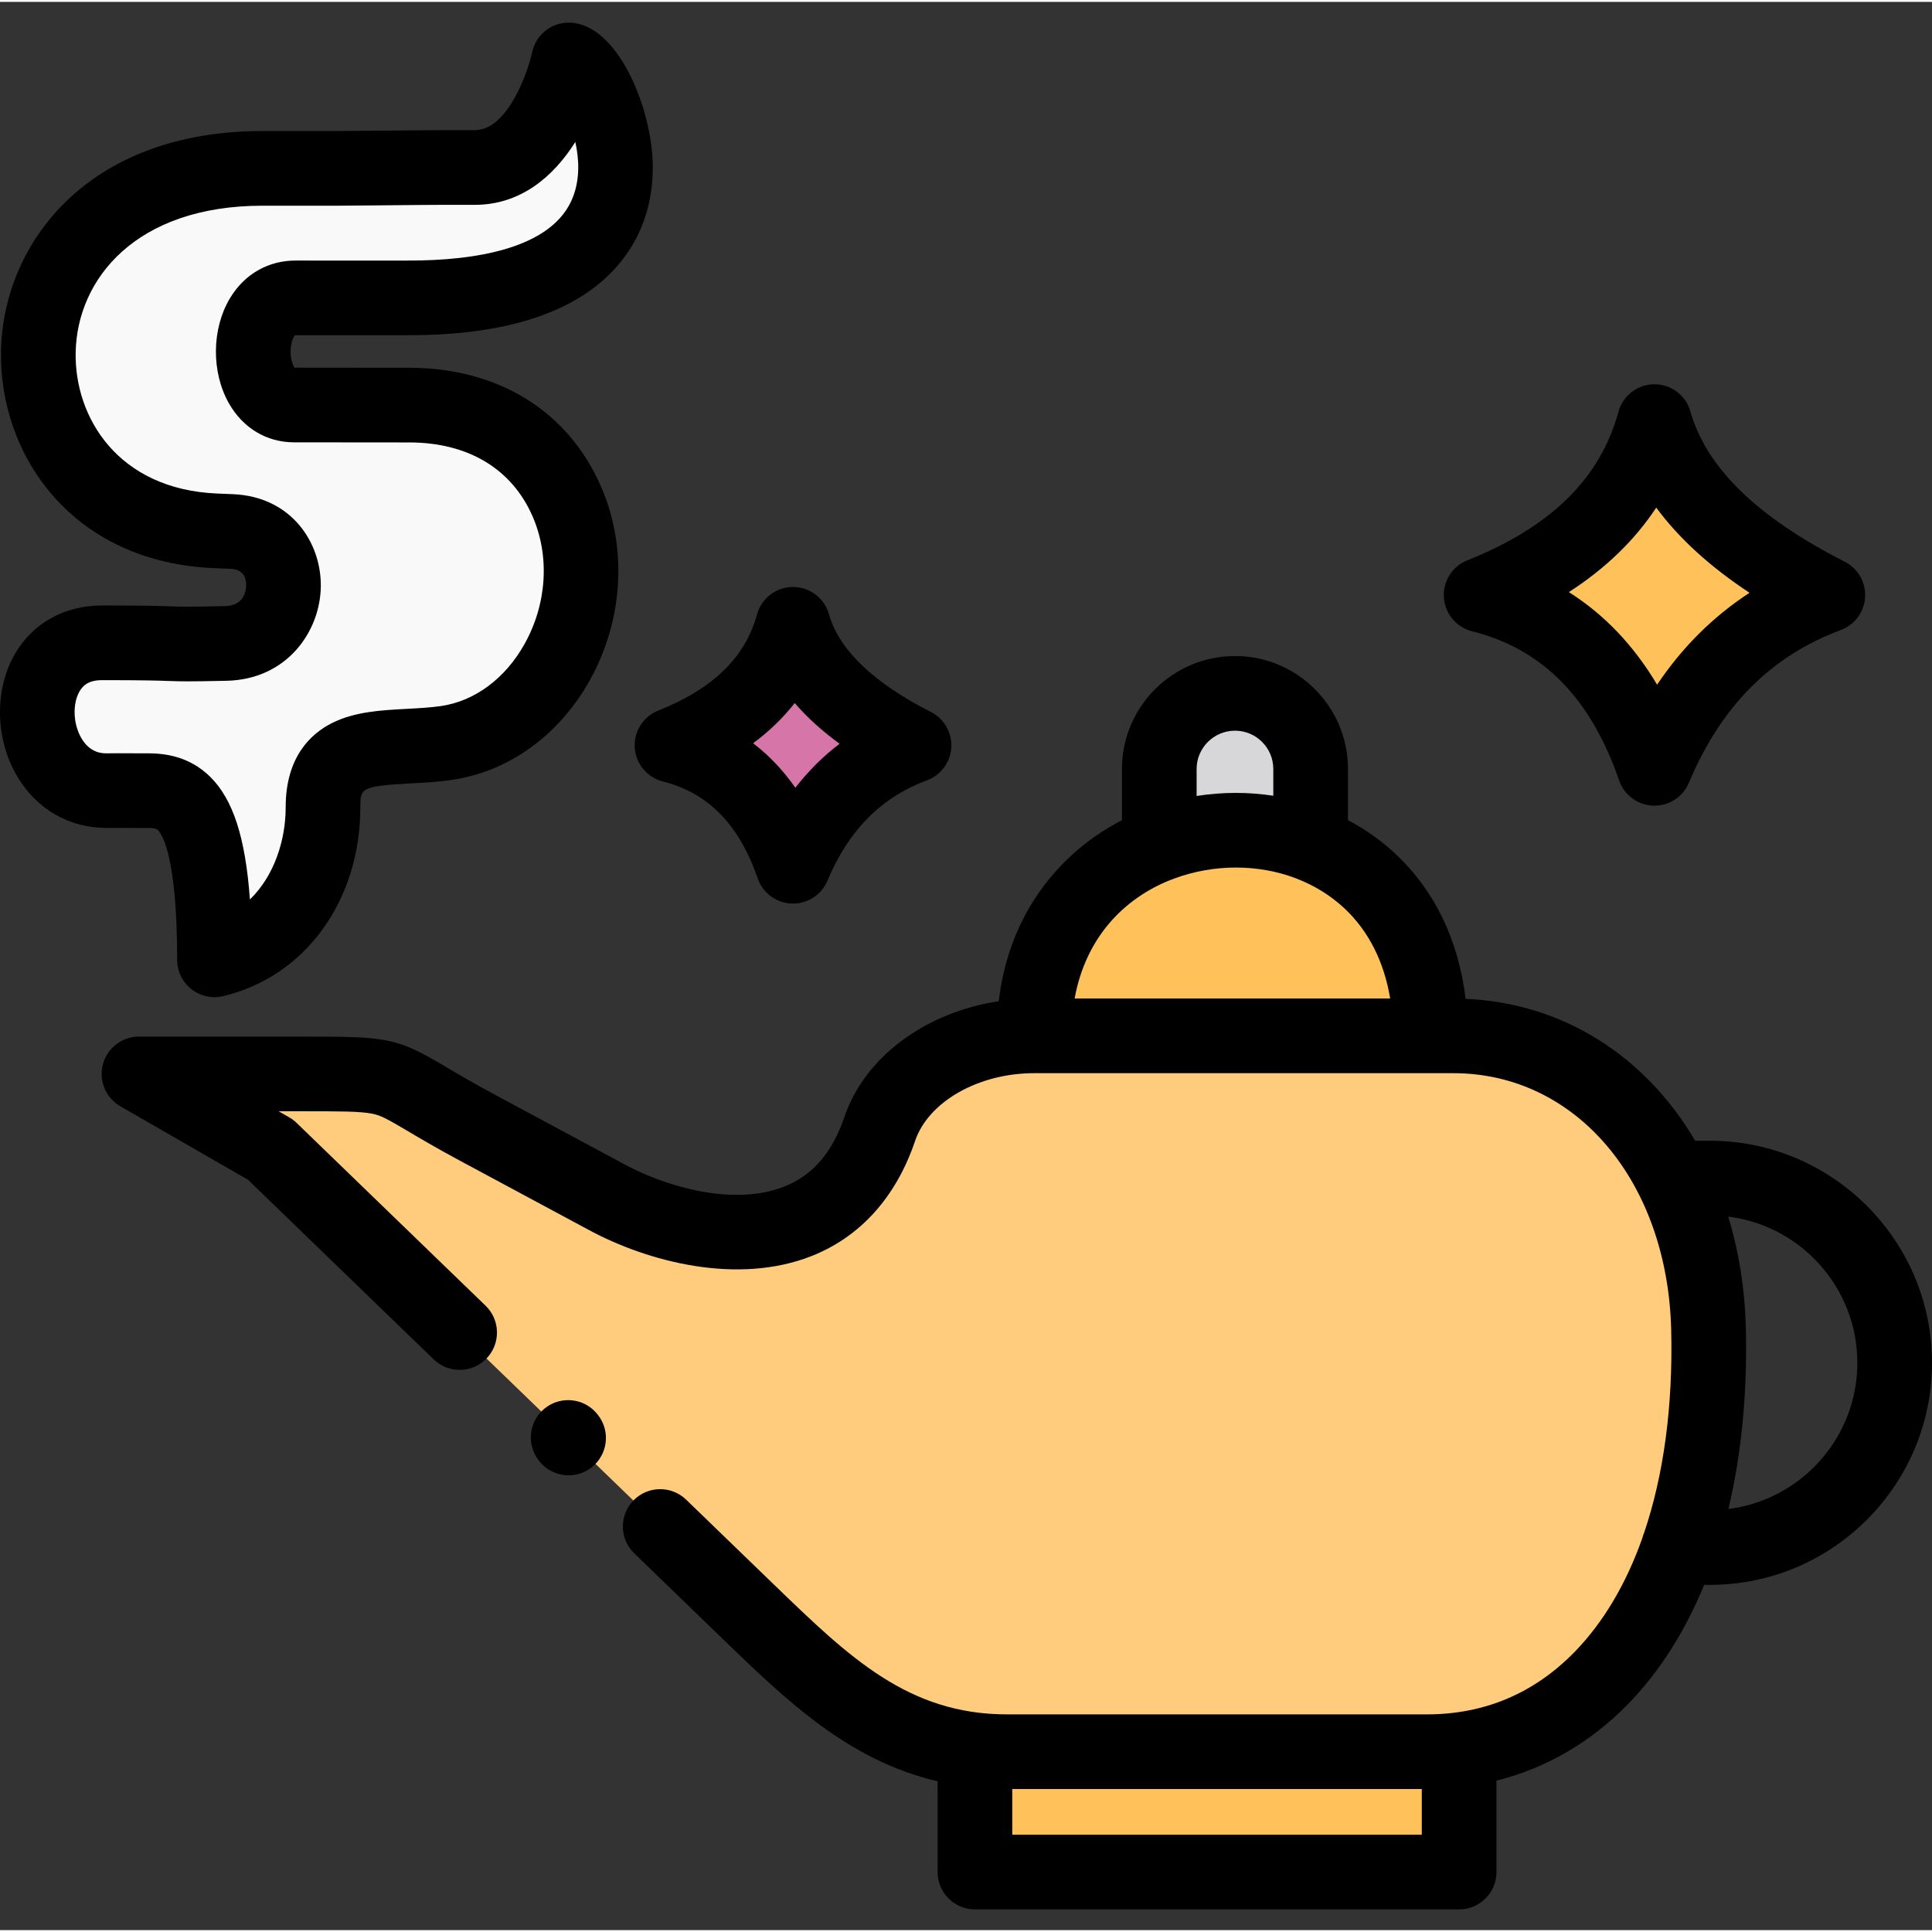<svg height="511pt" viewBox="0 -5 512 511" width="511pt" xmlns="http://www.w3.org/2000/svg"><rect x="0" y="-5" width="512" height="511" fill="#333333" stroke="none"/><g fill-rule="evenodd"><path d="m233.145 293.672c-12.504 37.02-51.574 29.281-72.344 18.102l-34.418-18.496c-26.348-14.176-18.109-14.176-46.559-14.176h-42.996l34.898 20.09 126.383 122.234c20.879 20.176 38.453 37.297 68.781 37.297h111.246c30.918 0 54.906-20.062 66.711-54.195 5.605-16.281 8.465-35.758 7.93-57.781-.363-14.77-3.672-28.332-9.391-39.875-11.379-22.98-32.289-37.859-58.242-37.859h-111.109c-18.355 0-35.762 9.555-40.891 24.66zm0 0" fill="#ffcb7c"/><path d="m274.035 269.012h105.055c0-27.152-13.988-43.938-31.758-50.832-12.668-4.934-27.301-4.848-40.109.086-18.441 7.09-33.188 24.184-33.188 50.746zm0 0" fill="#ffc15a"/><path d="m307.223 218.266c12.809-4.934 27.441-5.02 40.109-.086v-19.895c0-11.016-9.023-20.039-20.039-20.039-11.043 0-20.07 9.023-20.07 20.039zm0 0" fill="#d7d6d8"/><path d="m386.684 458.723h-128.316v31.891h128.316zm0 0" fill="#ffc15a"/><path d="m392.516 152.188c22.785 5.746 37.586 21.746 45.938 45.93 9.164-21.828 23.938-37.719 45.941-45.93-24.133-12.301-40.617-27.211-45.941-45.957-5.715 21.016-21.328 36.148-45.938 45.957zm0 0" fill="#ffc15a"/><path d="m242.227 192.008c-16.848-8.574-28.367-18.973-32.066-32.059-4.008 14.656-14.883 25.219-32.066 32.059 15.895 4.008 26.234 15.16 32.066 32.059 6.391-15.246 16.703-26.344 32.066-32.059zm0 0" fill="#d675a7"/><path d="m118.168 191.418c27.051-3.867 43.699-37.27 32.039-64.031-6.277-14.402-20.016-25.5-41.707-25.527l-30.582-.027c-14.461-.027-14.547-28.723.617-28.387 2.973.027 27.219 0 29.938 0 81.227 0 50.031-63.051 42.238-63.051 0 0-6.027 28.613-25.004 28.5-14.516-.055-29.566.223-35.762.223h-20.352c-78.453 0-75.762 93.457-12.414 96.062l4.117.168c19.23.785 18.109 29.281-1.484 29.676-19.145.418-8.043-.168-32.766-.168-24.555 0-21.609 39.512 1.484 39.176 3.223-.059 6.953.027 10.148 0 9.922-.113 18.16 4.145 18.16 44.836 18.445-4.371 28.758-21.746 28.758-40.465.004-18.973 17.156-14.797 32.57-16.984zm0 0" fill="#f9f9f9"/></g><path d="m453.141 296.809h-3.902c-13.129-22.316-34.887-36.504-60.84-37.602-1.855-15.527-8.184-28.695-18.609-38.445-3.773-3.531-8.004-6.508-12.562-8.918v-13.559c0-16.504-13.43-29.93-29.934-29.93-16.523 0-29.965 13.426-29.965 29.93v13.578c-4.758 2.461-9.195 5.508-13.176 9.129-7.934 7.219-17.188 19.551-19.473 38.836-19.328 2.922-35.488 14.711-40.91 30.68-3.188 9.438-8.406 15.477-15.957 18.453-13.363 5.27-31.152.117-42.328-5.902l-34.414-18.492c-5.738-3.09-9.75-5.461-12.977-7.371-13.188-7.805-15.246-7.988-38.266-7.988h-43c-4.477 0-8.398 3.012-9.555 7.336-1.16 4.328.738 8.895 4.621 11.129l33.832 19.48 49.207 47.598c3.926 3.801 10.191 3.695 13.988-.23 3.801-3.926 3.695-10.191-.23-13.988l-50.09-48.453c-.582-.562-1.234-1.055-1.941-1.461l-2.82-1.625h5.984c10.039 0 15.57 0 18.77.637 2.391.477 4.047 1.414 9.422 4.594 3.199 1.895 7.582 4.484 13.684 7.77l34.41 18.492c15.617 8.41 39.309 14.629 58.961 6.883 12.93-5.102 22.422-15.66 27.438-30.516 3.531-10.398 16.793-17.949 31.527-17.949h111.105c32.508 0 56.793 28.633 57.746 68.078.48 20.207-1.992 38.371-7.141 53.617-.215.492-.391 1.008-.523 1.543-4.297 12.129-10.328 22.336-17.953 30.148-10.719 10.977-23.883 16.539-39.133 16.539h-111.246c-26.184 0-41.816-15.105-61.609-34.23l-23.449-22.676c-3.926-3.797-10.191-3.691-13.988.234-3.797 3.93-3.695 10.191.234 13.988l23.453 22.684c17.066 16.488 33.371 32.23 56.945 37.727v24.059c0 5.461 4.43 9.891 9.891 9.891h128.316c5.465 0 9.895-4.43 9.895-9.891v-24.23c13.105-3.277 24.941-10.125 34.848-20.27 8.34-8.539 15.105-19.215 20.191-31.609h1.523c32.457 0 58.859-26.398 58.859-58.848s-26.402-58.848-58.859-58.848zm-136.023-98.523c0-5.594 4.566-10.145 10.176-10.145 5.594 0 10.148 4.551 10.148 10.145v7.094c-3.246-.488-6.562-.754-9.93-.754-3.52 0-6.992.285-10.395.812zm-32.332 60.836c2.953-16.289 13.195-26.547 25.328-31.395.387-.117.762-.266 1.129-.426 5.25-1.938 10.812-2.891 16.27-2.891 5.594 0 10.957.977 15.855 2.828.121.055.242.102.363.148 4.688 1.824 8.938 4.453 12.539 7.82 6.402 5.988 10.52 14.141 12.141 23.91h-83.625zm92.008 221.598h-108.531v-12.102h108.527v12.102zm81.246-86.316c3.453-14.488 5.039-30.598 4.629-47.895-.254-10.539-1.887-20.469-4.68-29.602 19.266 2.398 34.227 18.855 34.227 38.75 0 19.879-14.934 36.328-34.176 38.746zm0 0"/><path d="m34.137 213.914c1.59.012 3.164.02 4.652.008 2.453-.035 2.828.34 3.027.535 1.207 1.191 5.133 7.191 5.133 34.406 0 3.027 1.383 5.883 3.758 7.762 1.762 1.395 3.93 2.133 6.137 2.133.762 0 1.523-.09 2.281-.27 21.754-5.156 36.367-25.285 36.367-50.09 0-4.941 0-5.578 13.367-6.289 3.445-.184 7.008-.375 10.699-.895.004 0 .008-.004.012-.004 15.18-2.168 28.566-11.797 36.723-26.418 8.918-15.98 10.031-35.18 2.98-51.359-8.703-19.969-27.207-31.438-50.766-31.469l-30.438-.027c-.445-.566-1.109-2.242-1.059-4.492.055-2.352.82-3.754 1.164-4.105.023-.004.059-.004.098-.004.051-.004.113 0 .168 0 2.391.023 17.617.012 25.797.004l4.234-.004c21.977 0 38.699-4.434 49.699-13.184 9.699-7.715 14.828-18.543 14.828-31.316 0-15.438-9.359-38.336-22.289-38.336-4.68 0-8.715 3.277-9.68 7.855-.922 4.367-6.195 20.645-15.242 20.645-.012 0-.027 0-.043 0-9.371-.035-19.129.066-26.246.145-4.027.043-7.355.078-9.555.078h-20.352c-46.809 0-68.75 30.172-69.324 58.207-.566 27.461 18.66 56.074 56.504 57.633l4.121.168c1.086.043 4.387.18 4.34 4.434-.012 1.254-.457 5.363-5.637 5.465-9.828.219-11.379.16-14.191.062-2.754-.098-6.52-.234-18.359-.234-10.016 0-18.465 4.734-23.176 12.988-5.402 9.465-5.129 22.445.688 32.293 5.219 8.84 14.004 13.801 24.145 13.68 1.676-.027 3.586-.016 5.434-.004zm-12.539-23.734c-2.211-3.746-2.445-9.086-.543-12.422.801-1.402 2.207-3.012 5.992-3.012 11.488 0 15.055.129 17.656.219 3.18.113 4.934.176 15.309-.051 16.078-.324 24.887-13.145 25.008-25.043.121-11.652-7.848-23.777-23.32-24.41l-4.117-.168c-26.293-1.082-37.887-20.176-37.531-37.457.398-19.324 15.871-38.824 49.543-38.824h20.348c2.25 0 5.652-.039 9.77-.082 7.059-.074 16.719-.184 25.938-.145 12.355.07 21.098-7.578 26.816-16.664 1.023 4.574 1.223 9.738-.586 14.496-5.324 13.996-26.543 16.934-43.41 16.934l-4.25.004c-7.508.004-23.066.016-25.535-.004-7.414-.125-13.867 3.504-17.754 10.004-4.844 8.102-4.961 19.535-.281 27.805 3.719 6.574 10.008 10.352 17.262 10.363l30.578.027c15.555.023 27.152 6.98 32.648 19.59 4.598 10.551 3.805 23.191-2.121 33.812-5.121 9.176-13.227 15.18-22.238 16.473-2.832.398-5.953.566-8.969.727-6.773.359-13.781.734-19.801 3.75-5.609 2.812-12.301 8.965-12.301 22.297 0 8.711-3 18.184-9.48 24.469-1.191-16.512-4.512-26.559-10.496-32.477-5.57-5.512-12.078-6.258-16.641-6.258-.168 0-.336 0-.496.004-1.371.012-2.844.004-4.332-.008-1.961-.012-3.988-.023-5.871.008-1.086.016-4.418.062-6.793-3.957zm0 0"/><path d="m168.223 192.66c.281 4.281 3.293 7.891 7.453 8.941 11.988 3.023 20.211 11.426 25.133 25.691 1.336 3.879 4.93 6.527 9.031 6.66.105.004.215.004.32.004 3.977 0 7.578-2.383 9.121-6.066 5.613-13.387 14.246-22.09 26.395-26.609 3.68-1.371 6.199-4.785 6.426-8.707.223-3.918-1.891-7.602-5.391-9.383-15.27-7.773-24.363-16.5-27.031-25.934-1.207-4.262-5.094-7.199-9.52-7.199-.016 0-.031 0-.043 0-4.441.016-8.328 2.996-9.5 7.281-3.109 11.367-11.672 19.703-26.18 25.477-3.988 1.586-6.496 5.562-6.215 9.844zm42.383-11.848c3.266 3.793 7.227 7.387 11.898 10.793-4.367 3.309-8.277 7.199-11.723 11.66-3.23-4.625-6.961-8.562-11.195-11.797 4.285-3.18 7.965-6.734 11.02-10.656zm0 0"/><path d="m158.293 369.258c-3.414-4.266-9.641-4.953-13.906-1.539s-4.953 9.641-1.539 13.906l.113.141c1.953 2.441 4.828 3.711 7.727 3.711 2.168 0 4.355-.711 6.18-2.172 4.262-3.414 4.953-9.641 1.539-13.906zm0 0"/><path d="m390.098 161.781c18.676 4.707 31.438 17.648 39.004 39.566 1.34 3.875 4.93 6.523 9.031 6.656.109.004.215.004.324.004 3.973 0 7.574-2.379 9.117-6.062 8.531-20.312 21.707-33.559 40.277-40.488 3.676-1.375 6.195-4.789 6.418-8.707.223-3.918-1.887-7.594-5.383-9.379-23.289-11.871-36.672-24.902-40.918-39.844-1.207-4.258-5.094-7.191-9.516-7.191-.016 0-.035 0-.055 0-4.445.027-8.324 3.012-9.492 7.297-4.805 17.66-17.906 30.535-40.055 39.363-3.984 1.59-6.492 5.566-6.207 9.844.285 4.281 3.293 7.891 7.453 8.941zm48.824-32.754c5.992 8.121 14.203 15.617 24.719 22.57-9.617 6.266-17.801 14.395-24.496 24.348-6.195-10.414-14-18.602-23.379-24.531 9.723-6.273 17.453-13.75 23.156-22.387zm0 0"/></svg>